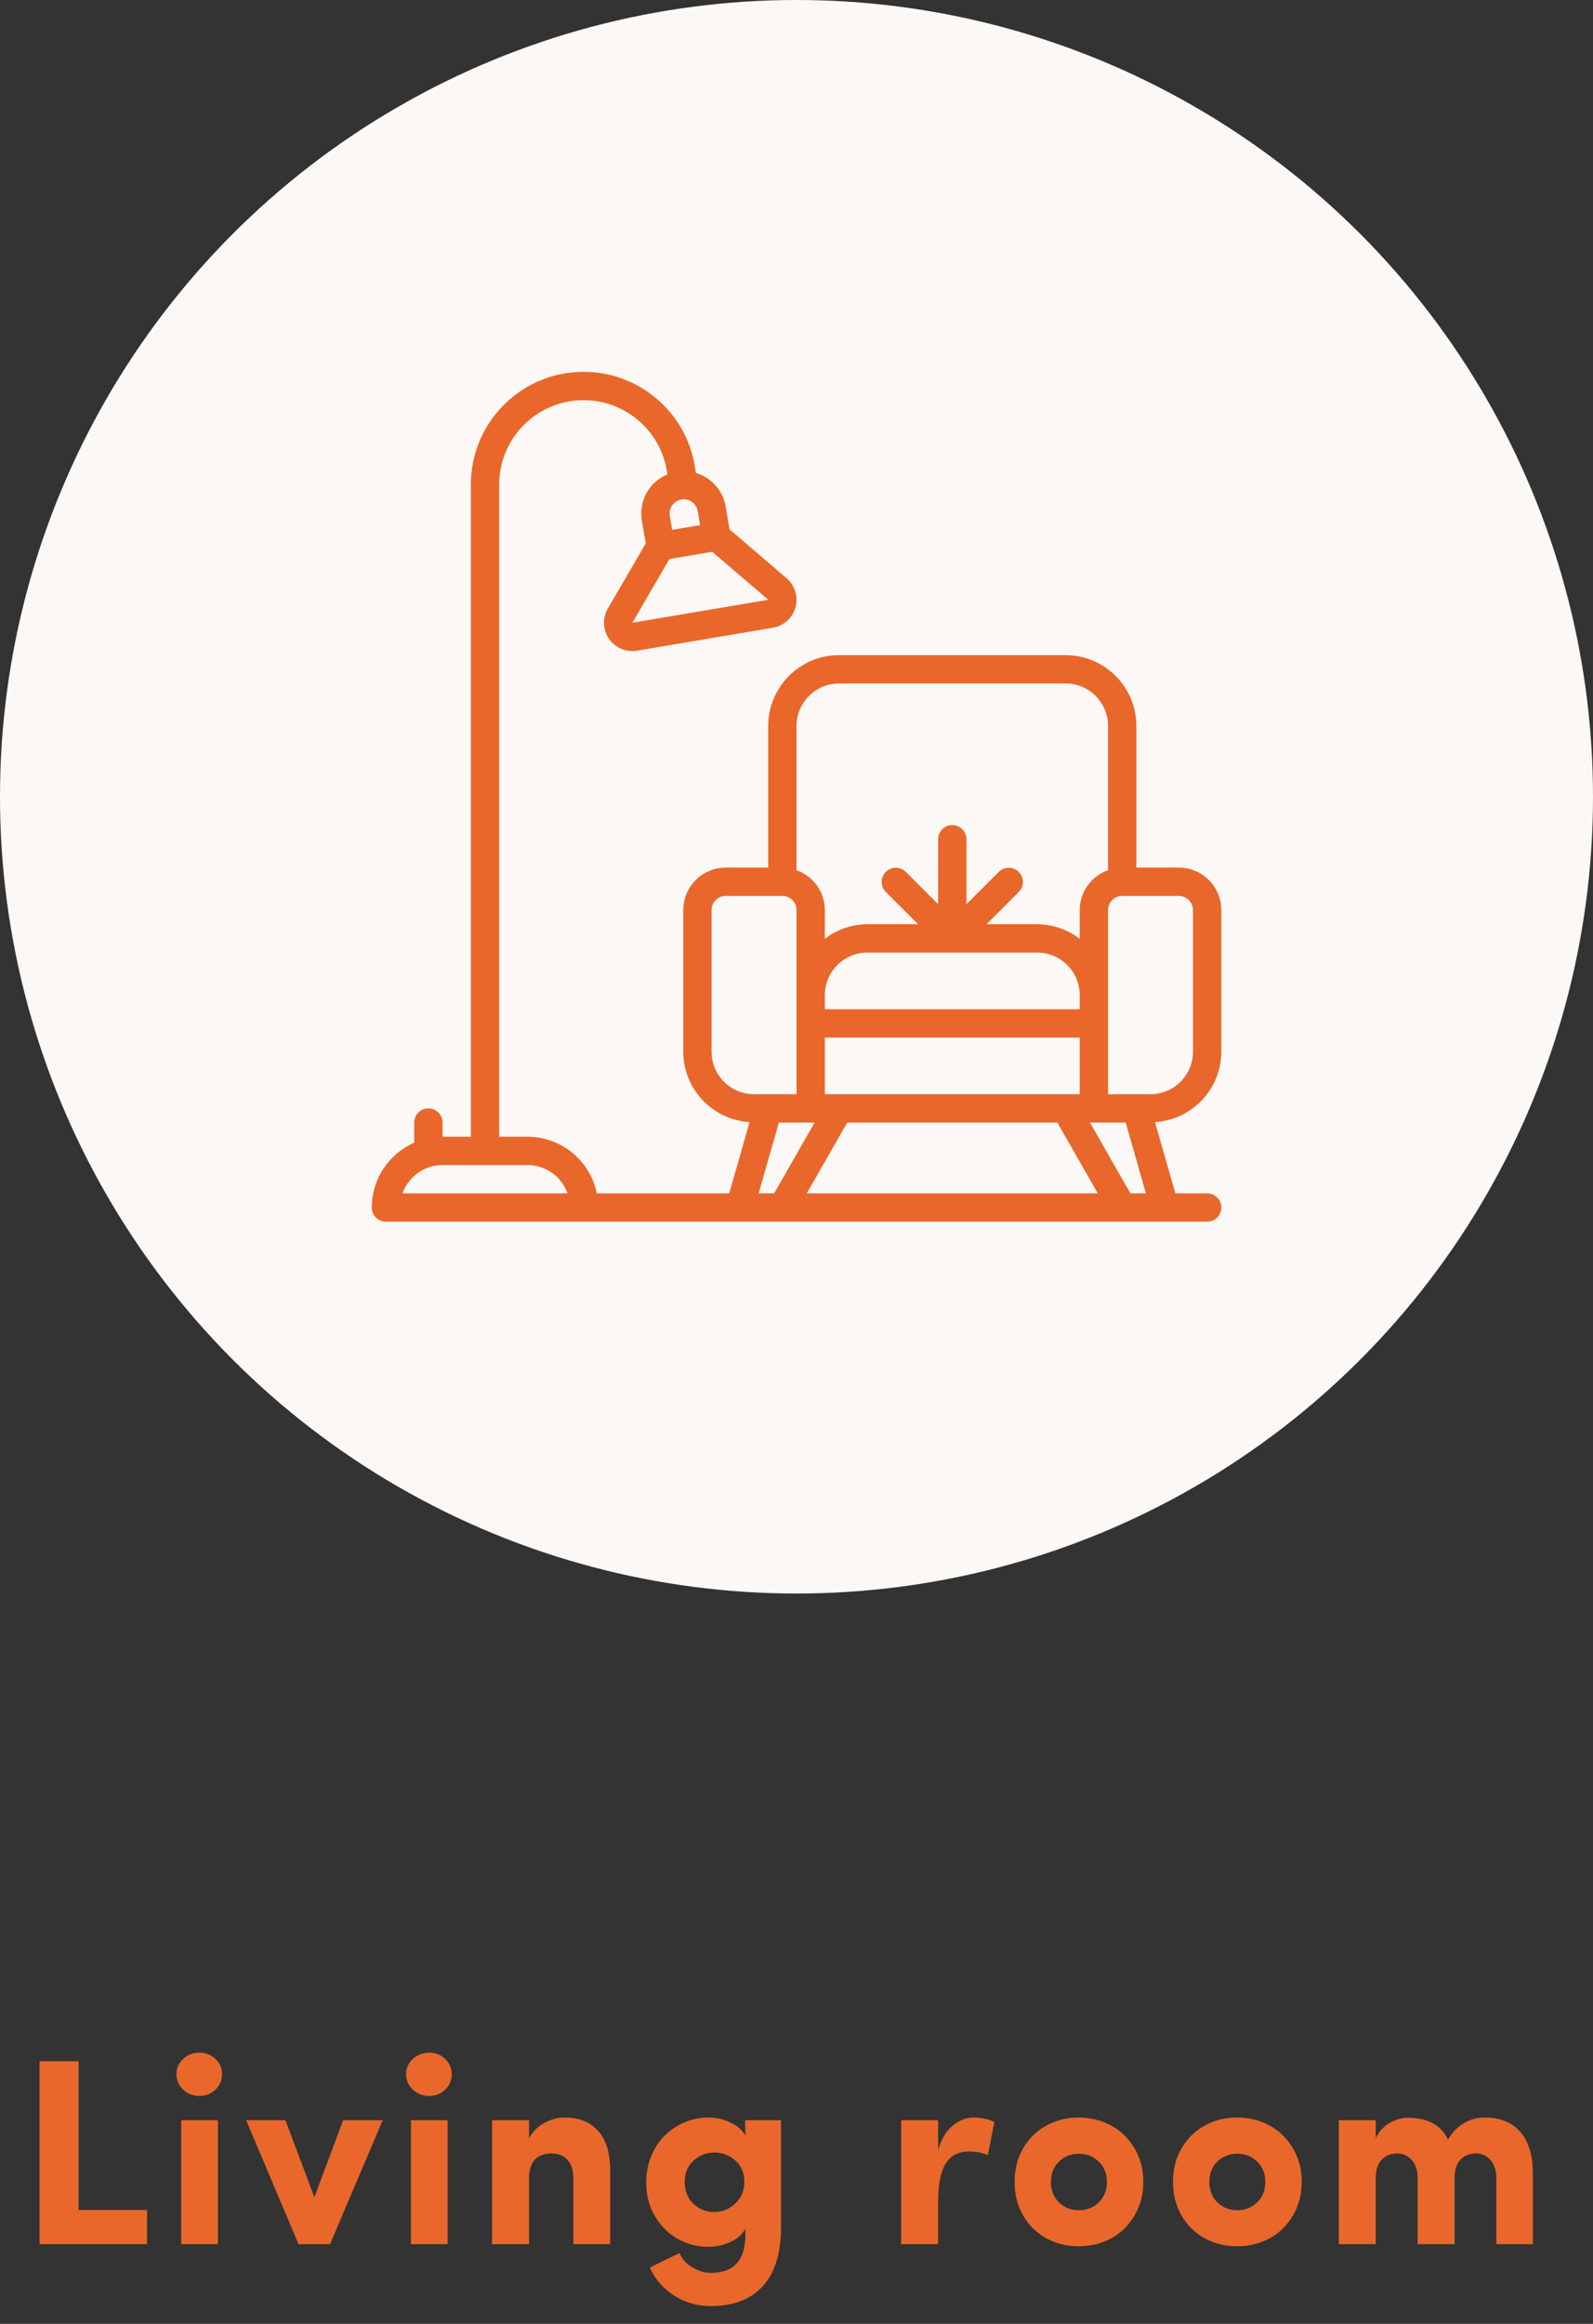 <svg width="120" height="175" viewBox="0 0 120 175" fill="none" xmlns="http://www.w3.org/2000/svg">
<rect x="0" y="0" width="120" height="175" fill="#333333" stroke="none"/>
<circle cx="60" cy="60" r="60" fill="#FBF8F5"/>
<g clip-path="url(#clip0_688_28)">
<path d="M88.801 65.334H85.601V54.668C85.598 51.724 83.212 49.338 80.268 49.335H63.202C60.258 49.338 57.872 51.724 57.868 54.668V65.334H54.668C52.902 65.336 51.471 66.768 51.469 68.534V79.201C51.477 82.007 53.663 84.326 56.464 84.5L54.931 89.867H44.961C44.451 87.386 42.269 85.604 39.736 85.6H37.603V36.492C37.604 33.156 40.183 30.388 43.511 30.152C46.839 29.916 49.784 32.291 50.257 35.593L50.276 35.723C48.899 36.29 48.1 37.735 48.352 39.202L48.643 40.924L45.791 45.822C45.407 46.48 45.405 47.293 45.782 47.955C46.161 48.617 46.864 49.026 47.626 49.03C47.748 49.03 47.87 49.019 47.99 48.999L58.223 47.269C59.039 47.131 59.702 46.534 59.923 45.736C60.144 44.939 59.885 44.085 59.256 43.547L54.953 39.858L54.662 38.136C54.456 36.935 53.584 35.957 52.415 35.614L52.369 35.292C51.738 30.88 47.805 27.706 43.36 28.021C38.915 28.337 35.469 32.036 35.469 36.492V85.6H33.336V84.534C33.336 83.945 32.859 83.467 32.269 83.467C31.68 83.467 31.203 83.945 31.203 84.534V86.052C29.262 86.9 28.007 88.815 28.003 90.933C28.003 91.522 28.48 92 29.07 92H90.934C91.523 92 92.001 91.522 92.001 90.933C92.001 90.344 91.523 89.867 90.934 89.867H88.539L87.005 84.5C89.807 84.326 91.992 82.007 92.001 79.201V68.534C91.999 66.768 90.567 65.336 88.801 65.334ZM57.868 45.166L47.635 46.896L50.429 42.096L53.651 41.552L57.875 45.164L57.868 45.166ZM52.737 39.543L50.633 39.898L50.455 38.846C50.358 38.266 50.749 37.716 51.329 37.617C51.388 37.607 51.448 37.602 51.508 37.602C52.028 37.603 52.472 37.978 52.56 38.491L52.737 39.543ZM63.202 51.468H80.268C82.034 51.47 83.466 52.901 83.468 54.668V65.531C82.193 65.98 81.338 67.182 81.335 68.534V70.695C80.417 69.989 79.292 69.605 78.135 69.601H74.31L76.756 67.155C77.159 66.737 77.154 66.071 76.742 65.66C76.331 65.248 75.666 65.242 75.247 65.647L72.802 68.092V63.201C72.802 62.612 72.324 62.134 71.735 62.134C71.146 62.134 70.668 62.612 70.668 63.201V68.092L68.222 65.647C67.804 65.242 67.139 65.248 66.727 65.66C66.316 66.071 66.31 66.737 66.714 67.155L69.16 69.601H65.335C64.177 69.605 63.053 69.989 62.135 70.695V68.534C62.131 67.182 61.277 65.98 60.002 65.531V54.668C60.004 52.901 61.435 51.47 63.202 51.468ZM78.135 71.734C79.901 71.736 81.333 73.168 81.335 74.934V76H62.135V74.934C62.137 73.168 63.569 71.736 65.335 71.734H78.135ZM79.649 84.534L82.697 89.867H60.773L63.821 84.534H79.649ZM81.335 82.4H62.135V78.134H81.335V82.4ZM53.602 79.201V68.534C53.603 67.945 54.08 67.468 54.668 67.468H58.935C59.524 67.468 60.001 67.945 60.002 68.534V82.4H56.802C55.036 82.398 53.604 80.967 53.602 79.201ZM30.319 89.867C30.772 88.589 31.98 87.735 33.336 87.733H39.736C41.091 87.735 42.3 88.589 42.753 89.867H30.319ZM57.149 89.867L58.673 84.534H61.364L58.317 89.867H57.149ZM85.153 89.867L82.106 84.534H84.796L86.32 89.867H85.153ZM89.868 79.201C89.865 80.967 88.434 82.398 86.667 82.4H83.468V68.534C83.468 67.945 83.946 67.468 84.534 67.468H88.801C89.389 67.468 89.867 67.945 89.868 68.534V79.201Z" fill="#E9672B"/>
</g>
<path d="M2.979 169V155.221H5.918V166.422H11.074V169H2.979ZM13.798 157.359C13.46 157.04 13.29 156.653 13.29 156.197C13.29 155.742 13.46 155.357 13.798 155.045C14.143 154.732 14.553 154.576 15.028 154.576C15.497 154.576 15.898 154.732 16.23 155.045C16.562 155.357 16.728 155.742 16.728 156.197C16.728 156.653 16.562 157.04 16.23 157.359C15.898 157.678 15.497 157.838 15.028 157.838C14.553 157.838 14.143 157.678 13.798 157.359ZM13.652 169V159.664H16.415V169H13.652ZM18.543 159.664H21.502L23.68 165.465L25.848 159.664H28.827L24.862 169H22.489L18.543 159.664ZM31.101 157.359C30.763 157.04 30.593 156.653 30.593 156.197C30.593 155.742 30.763 155.357 31.101 155.045C31.446 154.732 31.856 154.576 32.332 154.576C32.8 154.576 33.201 154.732 33.533 155.045C33.865 155.357 34.031 155.742 34.031 156.197C34.031 156.653 33.865 157.04 33.533 157.359C33.201 157.678 32.8 157.838 32.332 157.838C31.856 157.838 31.446 157.678 31.101 157.359ZM30.955 169V159.664H33.718V169H30.955ZM37.067 169V159.664H39.85V161.021C40.098 160.553 40.469 160.175 40.964 159.889C41.465 159.602 41.992 159.459 42.546 159.459C43.62 159.459 44.456 159.794 45.056 160.465C45.661 161.135 45.964 162.122 45.964 163.424V169H43.19V164.02C43.19 163.421 43.041 162.962 42.741 162.643C42.448 162.324 42.057 162.164 41.569 162.164C40.423 162.164 39.85 162.796 39.85 164.059V169H37.067ZM48.678 164.361C48.678 163.632 48.808 162.958 49.068 162.34C49.329 161.715 49.674 161.197 50.103 160.787C50.54 160.37 51.038 160.045 51.598 159.811C52.158 159.576 52.737 159.459 53.336 159.459C53.935 159.459 54.495 159.583 55.016 159.83C55.543 160.071 55.917 160.4 56.139 160.816V159.664H58.834V167.701C58.834 169.68 58.375 171.168 57.457 172.164C56.546 173.16 55.243 173.658 53.551 173.658C52.529 173.658 51.604 173.395 50.777 172.867C49.957 172.34 49.348 171.637 48.951 170.758C49.185 170.641 49.56 170.455 50.074 170.201C50.589 169.954 50.963 169.775 51.197 169.664C51.353 170.087 51.663 170.442 52.125 170.729C52.594 171.015 53.069 171.158 53.551 171.158C55.413 171.158 56.275 170.051 56.139 167.838C55.924 168.255 55.553 168.587 55.025 168.834C54.498 169.075 53.935 169.195 53.336 169.195C52.529 169.195 51.773 169 51.07 168.609C50.367 168.219 49.791 167.649 49.342 166.9C48.899 166.152 48.678 165.305 48.678 164.361ZM51.578 164.303C51.578 164.98 51.796 165.53 52.232 165.953C52.675 166.37 53.203 166.578 53.815 166.578C54.407 166.578 54.931 166.363 55.387 165.934C55.842 165.504 56.07 164.96 56.07 164.303C56.07 163.632 55.846 163.098 55.397 162.701C54.954 162.298 54.426 162.096 53.815 162.096C53.203 162.096 52.675 162.304 52.232 162.721C51.796 163.131 51.578 163.658 51.578 164.303ZM67.885 169V159.664H70.668V161.92C70.89 161.113 71.251 160.501 71.752 160.084C72.254 159.667 72.771 159.459 73.305 159.459C73.93 159.459 74.464 159.573 74.907 159.801L74.409 162.301C74.025 162.112 73.549 162.018 72.983 162.018C72.189 162.018 71.603 162.327 71.225 162.945C70.854 163.564 70.668 164.495 70.668 165.738V169H67.885ZM76.429 164.303C76.429 163.352 76.647 162.506 77.084 161.764C77.526 161.015 78.112 160.445 78.841 160.055C79.577 159.658 80.384 159.459 81.263 159.459C82.142 159.459 82.95 159.658 83.685 160.055C84.421 160.445 85.01 161.015 85.453 161.764C85.902 162.506 86.127 163.352 86.127 164.303C86.127 165.253 85.902 166.103 85.453 166.852C85.01 167.6 84.421 168.173 83.685 168.57C82.95 168.961 82.142 169.156 81.263 169.156C80.384 169.156 79.577 168.961 78.841 168.57C78.112 168.173 77.526 167.604 77.084 166.861C76.647 166.113 76.429 165.26 76.429 164.303ZM79.164 164.303C79.164 164.934 79.365 165.449 79.769 165.846C80.179 166.243 80.677 166.441 81.263 166.441C81.862 166.441 82.364 166.246 82.767 165.855C83.177 165.458 83.382 164.941 83.382 164.303C83.382 163.684 83.177 163.176 82.767 162.779C82.357 162.382 81.856 162.184 81.263 162.184C80.677 162.184 80.179 162.382 79.769 162.779C79.365 163.176 79.164 163.684 79.164 164.303ZM88.362 164.303C88.362 163.352 88.58 162.506 89.016 161.764C89.459 161.015 90.045 160.445 90.774 160.055C91.51 159.658 92.317 159.459 93.196 159.459C94.075 159.459 94.882 159.658 95.618 160.055C96.354 160.445 96.943 161.015 97.385 161.764C97.835 162.506 98.059 163.352 98.059 164.303C98.059 165.253 97.835 166.103 97.385 166.852C96.943 167.6 96.354 168.173 95.618 168.57C94.882 168.961 94.075 169.156 93.196 169.156C92.317 169.156 91.51 168.961 90.774 168.57C90.045 168.173 89.459 167.604 89.016 166.861C88.58 166.113 88.362 165.26 88.362 164.303ZM91.097 164.303C91.097 164.934 91.298 165.449 91.702 165.846C92.112 166.243 92.61 166.441 93.196 166.441C93.795 166.441 94.296 166.246 94.7 165.855C95.11 165.458 95.315 164.941 95.315 164.303C95.315 163.684 95.11 163.176 94.7 162.779C94.29 162.382 93.788 162.184 93.196 162.184C92.61 162.184 92.112 162.382 91.702 162.779C91.298 163.176 91.097 163.684 91.097 164.303ZM100.852 169V159.664H103.635V161.021C103.85 160.546 104.182 160.172 104.631 159.898C105.08 159.618 105.562 159.479 106.076 159.479C107.554 159.479 108.553 160.025 109.074 161.119C109.751 160.012 110.686 159.459 111.877 159.459C113.01 159.459 113.892 159.82 114.523 160.543C115.155 161.259 115.471 162.311 115.471 163.697V169H112.717V164.02C112.717 163.434 112.567 162.978 112.268 162.652C111.975 162.327 111.61 162.164 111.174 162.164C110.699 162.164 110.311 162.32 110.012 162.633C109.719 162.939 109.572 163.414 109.572 164.059V169H106.789V163.961C106.783 163.395 106.63 162.955 106.33 162.643C106.037 162.324 105.679 162.164 105.256 162.164C104.787 162.164 104.4 162.317 104.094 162.623C103.788 162.923 103.635 163.401 103.635 164.059V169H100.852Z" fill="#E9672B"/>
<defs>
<clipPath id="clip0_688_28">
<rect width="64" height="64" fill="white" transform="translate(28 28)"/>
</clipPath>
</defs>
</svg>
